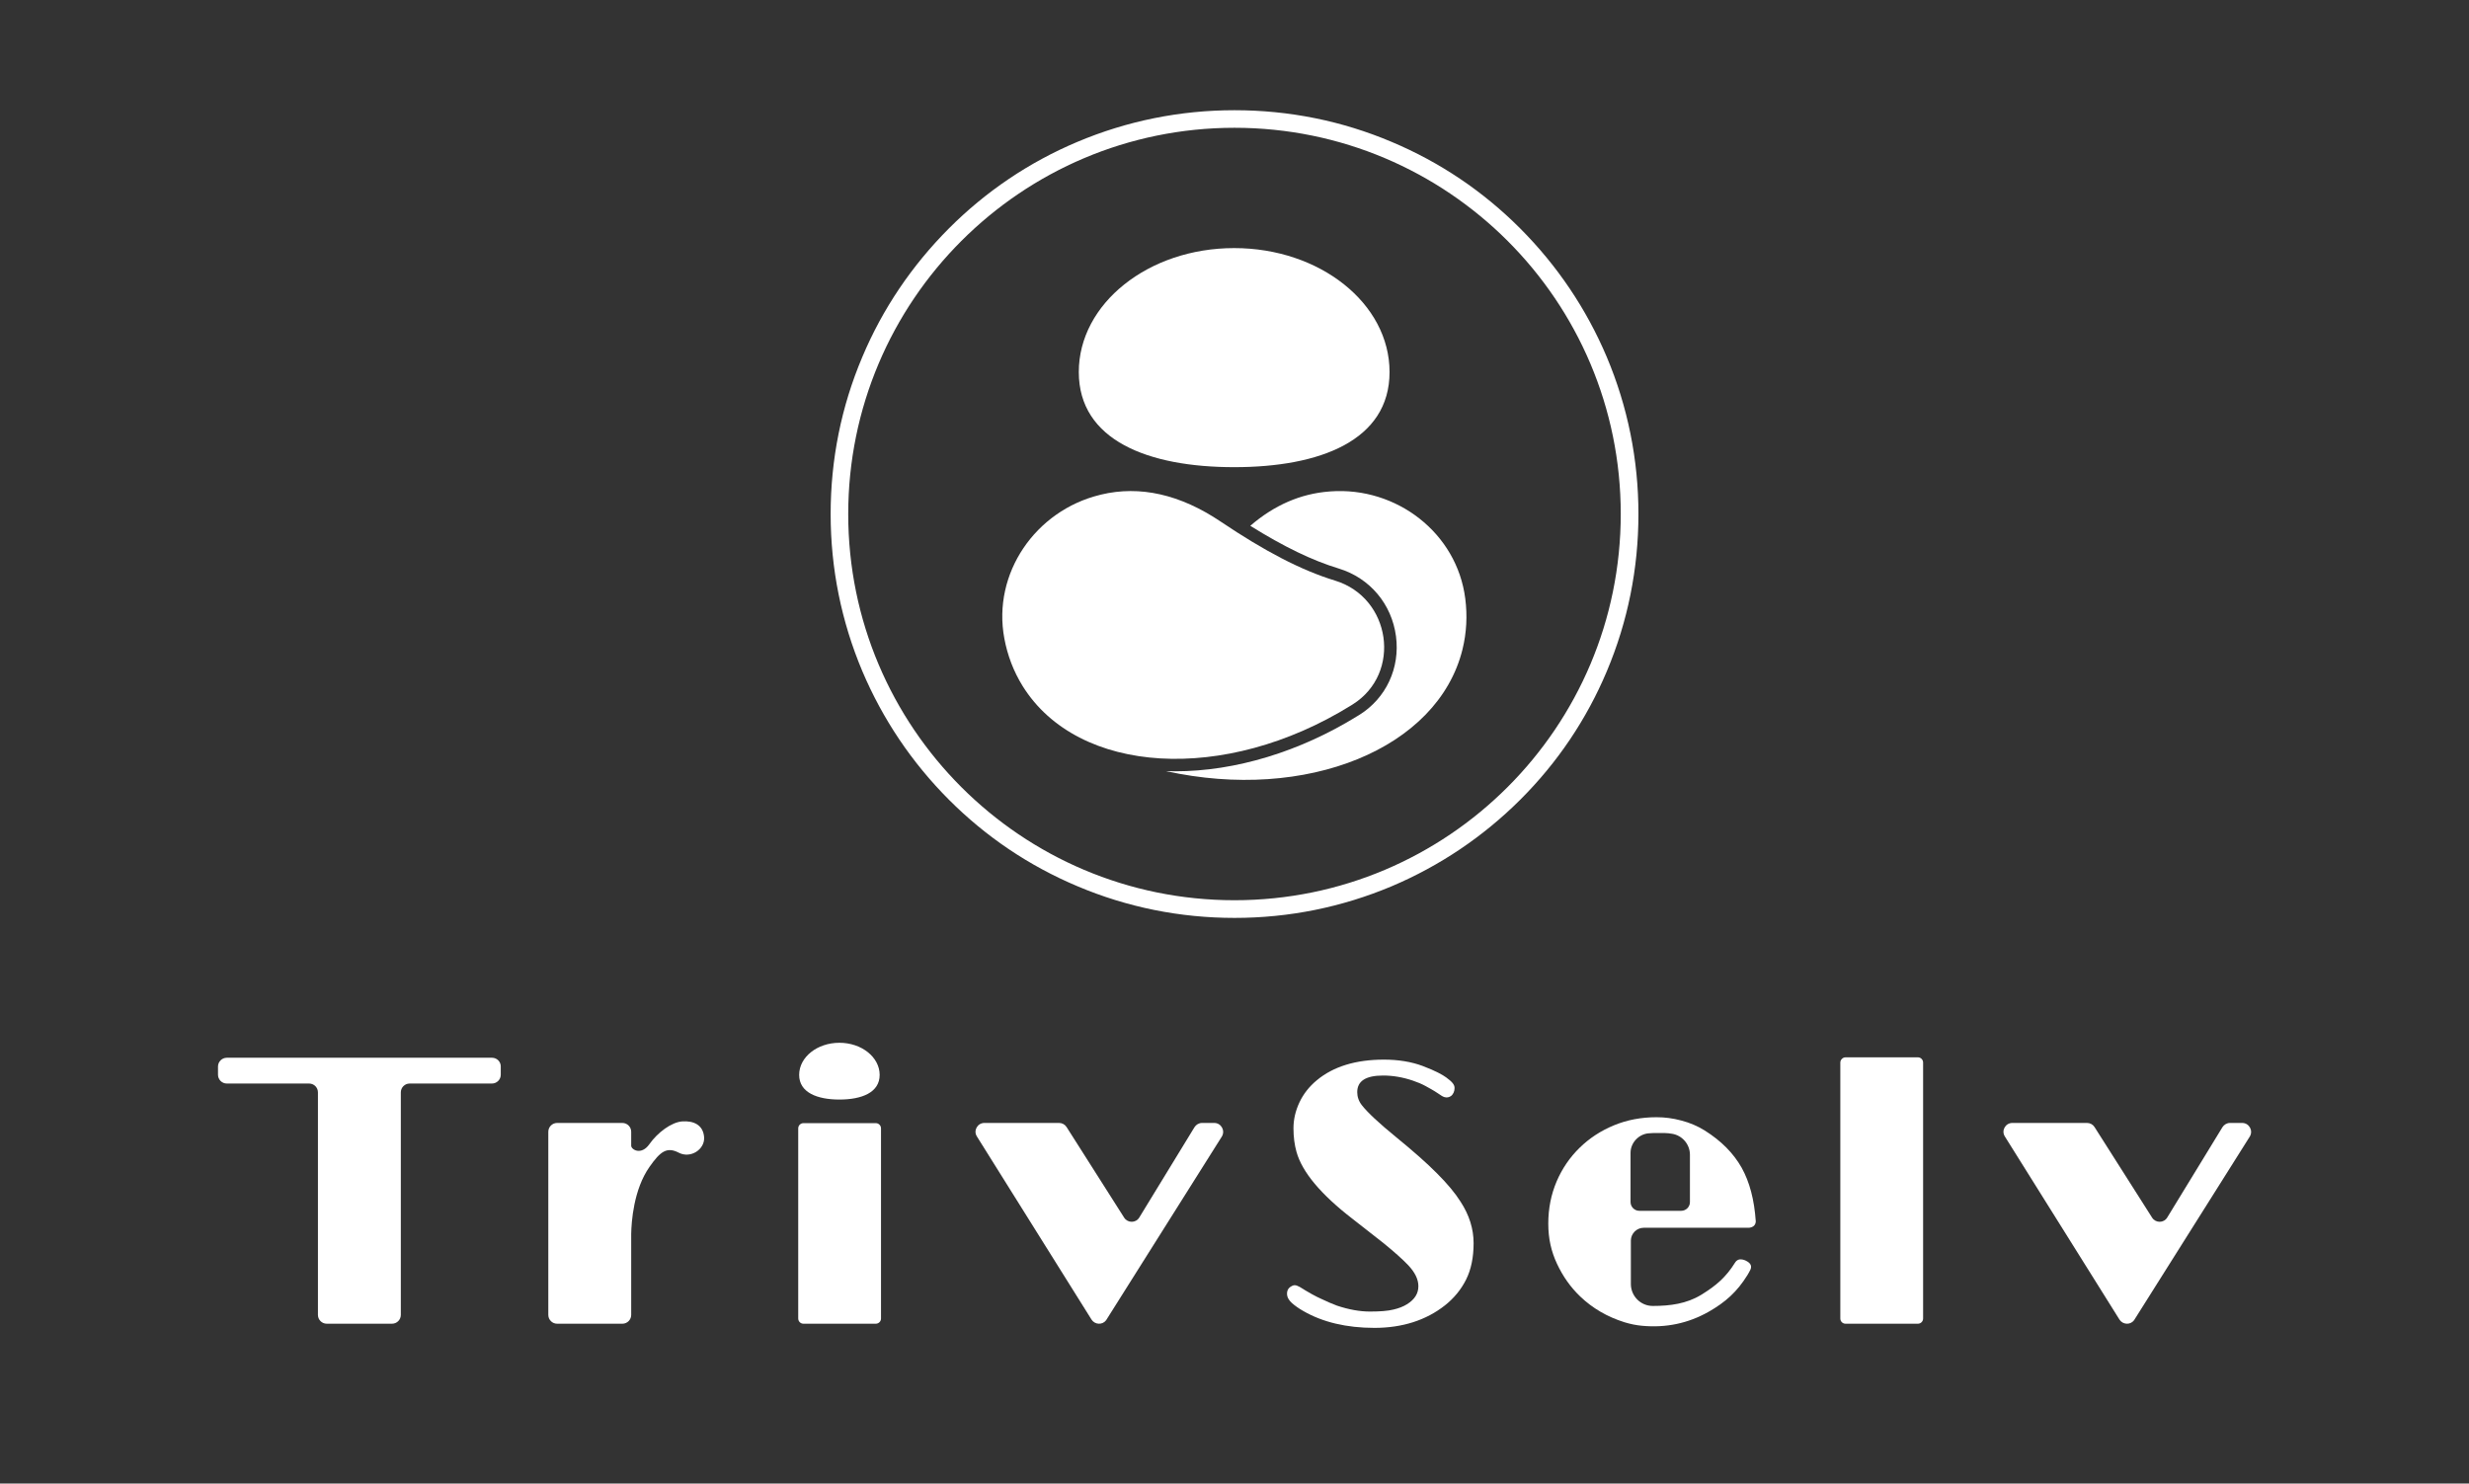 <?xml version="1.0" encoding="UTF-8"?>
<svg id="Layer_1" data-name="Layer 1" xmlns="http://www.w3.org/2000/svg" viewBox="0 0 2374 1426.8">
  <rect x="0" y="0" width="2374" height="1426.8" fill="#333333" stroke="none"/>
  <defs>
    <style>
      .cls-1 {
        fill: #fff;
      }
    </style>
  </defs>
  <g>
    <path class="cls-1" d="m1186.69,449.3c82.5,0,149.4-25.6,149.4-91.5s-66.9-119.2-149.4-119.2-149.4,53.4-149.4,119.2,66.9,91.5,149.4,91.5h0Z"/>
    <path class="cls-1" d="m1279.29,472.6l-1.1.1c-27.7,2.1-53.1,13.2-76,33,32.2,20.1,59.7,33.4,85.1,41.1,29.8,9.1,50.9,34.1,55,65.2,4,30.5-9.5,59.5-35.3,75.6l-1.7,1c-55.3,34.3-117.5,53.2-175.2,53.2-3.1,0-6.1-.1-9.1-.2,135,29.8,261.5-21.4,285.2-116.9,4-16.2,4.8-32.7,2.7-49-8-63.1-66.1-107.7-129.6-103.1h0Z"/>
    <path class="cls-1" d="m1298.99,678.5c.5-.3,1.1-.7,1.6-1,47.7-29.9,36.9-102.7-16.9-119.1-32.8-10-68-28.5-109.9-56.7-38.9-26.2-77.7-35-115.2-26l-1.1.3c-61.8,15.1-103.5,75.4-91.8,138,3,16.2,8.8,31.6,17.6,45.8,53.2,85.5,194.5,93.9,315.7,18.7h0Z"/>
    <path class="cls-1" d="m1575.39,494.4c0-52.4-10.3-103.3-30.5-151.2-19.6-46.2-47.6-87.8-83.2-123.5s-77.2-63.7-123.5-83.2c-47.9-20.3-98.8-30.5-151.2-30.5s-103.3,10.3-151.2,30.5c-46.2,19.5-87.8,47.5-123.4,83.2s-63.7,77.2-83.2,123.5c-20.3,47.9-30.5,98.8-30.5,151.2s10.3,103.3,30.5,151.2c19.6,46.2,47.6,87.8,83.2,123.5s77.2,63.7,123.5,83.2c47.9,20.3,98.8,30.5,151.2,30.5s103.3-10.3,151.2-30.5c46.2-19.6,87.8-47.6,123.5-83.2s63.7-77.2,83.2-123.5c20.2-47.9,30.4-98.8,30.4-151.2Zm-388.4,371.4c-205.1,0-371.4-166.3-371.4-371.4s166.3-371.5,371.4-371.5,371.4,166.3,371.4,371.4-166.3,371.5-371.4,371.5Z"/>
  </g>
  <g>
    <path class="cls-1" d="m772.51,1080.2h69.6c2.8,0,5,2.3,5,5v182.9c0,2.8-2.3,5-5,5h-69.6c-2.8,0-5-2.3-5-5v-182.9c0-2.7,2.2-5,5-5Z"/>
    <path class="cls-1" d="m1774.51,1016.9h69.6c2.8,0,5,2.3,5,5v246.2c0,2.8-2.3,5-5,5h-69.6c-2.8,0-5-2.3-5-5v-246.1c0-2.8,2.3-5.1,5-5.1Z"/>
    <path class="cls-1" d="m656.11,1078.5c-10.5.7-23.9,10.8-31.7,21.9s-17.5,5.3-17.5,1.5v-13.4c0-4.7-3.8-8.5-8.5-8.5h-62.7c-4.7,0-8.5,3.8-8.5,8.5v176.1c0,4.7,3.8,8.5,8.5,8.5h62.7c4.7,0,8.5-3.8,8.5-8.5v-77.9c.2-11.2,2.2-42.7,17.7-64.6,10.2-14.5,16.5-19.5,28-13.5s25.4-3.3,24.4-15.1-10.3-15.7-20.9-15h0Z"/>
    <path class="cls-1" d="m2155.91,1080h-11.7c-3,0-5.7,1.6-7.3,4.1l-53.1,86.9c-3.3,5.4-11.1,5.4-14.5.1l-55.4-87.2c-1.6-2.5-4.3-3.9-7.2-3.9h-71.8c-6.7,0-10.8,7.4-7.2,13l110.2,176.1c3.2,5,10.4,5.4,14,.7l111.3-176.7c3.5-5.7-.6-13.1-7.3-13.1h0Z"/>
    <path class="cls-1" d="m473.11,1017.3h-255c-4.7,0-8.5,3.8-8.5,8.5v7.8c0,4.7,3.8,8.5,8.5,8.5h79.1c4.7,0,8.5,3.8,8.5,8.5v214c0,4.7,3.8,8.5,8.5,8.5h62.7c4.7,0,8.5-3.8,8.5-8.5v-214c0-4.7,3.8-8.5,8.5-8.5h79.1c4.7,0,8.5-3.8,8.5-8.5v-7.8c.1-4.7-3.7-8.5-8.4-8.5h0Z"/>
    <path class="cls-1" d="m1381.71,1128.5c-9.9-10-23.2-21.7-39.5-35-16.2-13.2-27.2-23.5-32.7-30.5-3-3.8-4.5-8.1-4.5-12.6,0-10.7,8.2-16,24.9-16,9.3,0,18.9,1.6,28.6,4.9,4.5,1.5,8.5,3.2,12,5.1,2.7,1.5,8.3,4.5,11.6,6.8,4.1,2.8,4.9,3.3,6.6,3.9,2.2.7,4.4.4,6.3-.9,2.3-1.6,3.6-4.6,3.6-7.8s-2.2-5.9-8.1-10.2c-3.3-2.4-9.9-6.2-22.6-11-11-4.1-23.6-6.1-37.3-6.1-27,0-48.7,6.7-64.4,19.8-7.4,6.1-13,13.3-16.8,21.4s-5.7,16.4-5.7,24.8,1,15.9,2.9,22.7c5.4,19.4,23.5,41,53.7,64.3l30,23.5c10.2,8.3,18.2,15.4,23.8,21.3,6.4,6.8,9.7,13.5,9.7,20.1,0,7.1-3.6,12.8-11,17.4-3.5,2.2-7.9,3.9-13.1,5.1-5.2,1.3-12.8,1.9-22.5,1.9s-20.3-1.9-31.7-5.7c-4.1-1.5-10.6-4.3-15.5-6.7l-3.6-1.7c-2.8-1.4-6.7-3.5-11.5-6.4l-1.9-1.2c-4.8-3-7.5-4.6-10.6-3-2.4,1.2-4.9,3.1-4.9,7.5,0,3.3,1.7,6.4,4.9,9.2,3,2.6,6.7,5.2,10.8,7.5,18.5,10.7,41.5,16.2,68.3,16.2s49.7-7.3,67.9-21.7c8.7-6.9,15.5-15.2,20.3-24.8,4.8-9.6,7.2-21.3,7.2-35s-4.2-27.1-12.5-39.8c-5.2-8.3-12.8-17.4-22.7-27.3h0Z"/>
    <path class="cls-1" d="m807.11,1057.5c21.4,0,38.7-6.7,38.7-23.7s-17.3-30.9-38.7-30.9-38.7,13.8-38.7,30.9c0,17,17.4,23.7,38.7,23.7Z"/>
    <path class="cls-1" d="m1639.21,1087.3c-6.9-4.3-14.4-7.5-22.5-9.6-8.1-2.2-16-3.2-23.9-3.2-14.8,0-28.4,2.6-41,7.8s-23.6,12.4-33,21.6-16.8,20-22.1,32.4c-5.3,12.5-8,26-8,40.5s2.8,26.7,8.4,38.7,13,22.5,22.3,31.4c11.8,11.3,26,19.6,42.6,24.8,5.6,1.7,11.3,2.9,17.1,3.4,22.9,2.1,44.1-2.4,63.6-13.4,16.4-9.3,27.5-19.3,37.5-35.4,1.3-2.3,1.8-3,2.8-5.1,1.3-2.8.9-5.4-2.5-7.7-2.8-1.8-4.8-2.2-6.7-2.3-2-.2-4.2,1-5.3,2.8-9,14.5-18.5,22.5-32.6,31.2-14.2,8.7-30,10.8-46.8,10.8h0c-11.6,0-21-9.5-21-21.1v-41.7c0-6.8,5.6-12.4,12.4-12.4h101.3c4-.5,6.2-2.5,6.4-6.1-1.4-20.7-5.9-37.9-13.6-51.7-7.8-13.8-19.5-25.7-35.4-35.7h0Zm-14.3,68.8c0,4.7-3.8,8.4-8.4,8.4h-40.3c-4.6,0-8.4-3.8-8.4-8.4v-47.4c0-9.5,7.7-17.8,17.1-18.7l4.8-.3h10.7c2.4,0,4.9.3,7.3.7h0c9.9,1.6,17.2,10.2,17.2,20.2v45.5h0Z"/>
    <path class="cls-1" d="m1167.51,1080h-11.7c-3,0-5.7,1.6-7.3,4.1l-53.1,86.9c-3.3,5.4-11.1,5.4-14.5.1l-55.4-87.2c-1.6-2.5-4.3-3.9-7.2-3.9h-71.8c-6.7,0-10.8,7.4-7.2,13l110.2,176.1c3.2,5,10.4,5.4,14,.7l111.3-176.7c3.5-5.7-.6-13.1-7.3-13.1h0Z"/>
  </g>
</svg>